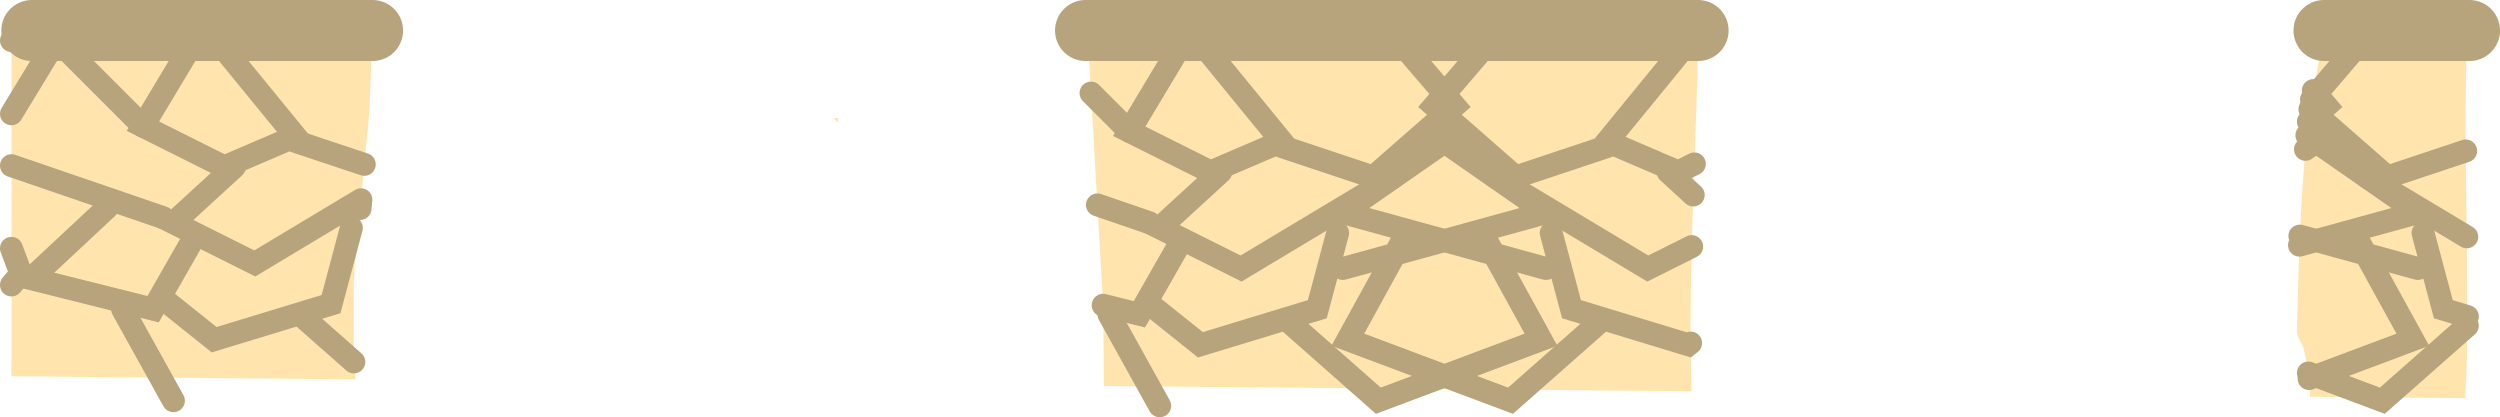 <svg version="1.1" xmlns="http://www.w3.org/2000/svg" xmlns:xlink="http://www.w3.org/1999/xlink" width="491.748" height="82.07" viewBox="0,0,491.748,82.07"><g transform="translate(4.606,-292.609)"><g data-paper-data="{&quot;isPaintingLayer&quot;:true}" fill-rule="nonzero" stroke-linejoin="miter" stroke-miterlimit="10" stroke-dasharray="" stroke-dashoffset="0" style="mix-blend-mode: normal"><path d="M212.516,368.539l-0.086,-14.444l-0.068,-0.637l0.027,-0.64l-2.852,-49.919l-0.252,-1.597l120.041,1.07c-0.034,2.484 -0.028,4.473 -0.066,5.701c-0.673,21.7 -1.789,41.203 -1.132,61.496z" fill="#ffe5ad" stroke="#8c7531" stroke-width="0" stroke-linecap="butt"/><path d="M480.555,303.721c-0.37,12.423 -0.086,24.858 0.077,37.292v21.929c-0.066,2.663 -0.19,5.324 -0.342,7.983l-30.522,-0.272c0.055,-2.743 -0.38,-5.616 -1.192,-9.275c-0.282,-1.271 -1.425,-2.348 -1.39,-3.649c0.391,-14.754 0.716,-29.565 2.632,-44.199c0.104,-0.792 0.968,-4.727 1.905,-10.067z" fill="#ffe5ad" stroke="#8c7531" stroke-width="0" stroke-linecap="butt"/><path d="M-2.424,366.624c0.095,-2.073 0.068,-4.601 0.068,-5.942c0,-6.346 0,-12.693 0,-19.039c0,-14.075 0,-28.15 0,-42.226l70.974,0.633l-0.584,14.603l-2.938,30.847l0.006,1.188l-0.118,1.182v15.015c0,1.481 0.129,2.932 0.376,4.343z" fill="#ffe5ad" stroke="#8c7531" stroke-width="0" stroke-linecap="butt"/><path d="M160.244,316.71l-0.897,-0.897l0.846,0z" fill="#ffe5ad" stroke="#8c7531" stroke-width="0" stroke-linecap="butt"/><path d="M53.51,319.429l-14,6l-16,-8l12,-20z" fill="none" stroke="#b7a47c" stroke-width="4.5" stroke-linecap="round"/><path d="M39.51,299.429l29.165,-0.81" fill="none" stroke="#b7a47c" stroke-width="4.5" stroke-linecap="round"/><path d="M67.053,324.943l-13.544,-4.515" fill="none" stroke="#b7a47c" stroke-width="4.5" stroke-linecap="round"/><path d="M66.391,331.9l-20.881,12.529l-16,-8l12,-11" fill="none" stroke="#b7a47c" stroke-width="4.5" stroke-linecap="round"/><path d="M-2.356,314.995l8.866,-14.566l17,17" fill="none" stroke="#b7a47c" stroke-width="4.5" stroke-linecap="round"/><path d="M-2.356,325.189l29.866,10.24" fill="none" stroke="#b7a47c" stroke-width="4.5" stroke-linecap="round"/><path d="M33.51,339.429l-8,14l-24,-6l15,-14" fill="none" stroke="#b7a47c" stroke-width="4.5" stroke-linecap="round"/><path d="M-2.356,341.453l1.866,4.976l-1.866,2.239" fill="none" stroke="#b7a47c" stroke-width="4.5" stroke-linecap="round"/><path d="M64.51,337.429l-4,15l-23,7l-10,-8" fill="none" stroke="#b7a47c" stroke-width="4.5" stroke-linecap="round"/><path d="M64.999,363.802l-9.49,-8.373" fill="none" stroke="#b7a47c" stroke-width="4.5" stroke-linecap="round"/><path d="M19.51,353.429l10,18" fill="none" stroke="#b7a47c" stroke-width="4.5" stroke-linecap="round"/><path d="M2.51,299.429l-4.866,1.159" fill="none" stroke="#b7a47c" stroke-width="4.5" stroke-linecap="round"/><path d="M32.51,296.429l-23,2" fill="none" stroke="#b7a47c" stroke-width="4.5" stroke-linecap="round"/><path d="M66.226,333.626l-0.717,-0.197l0.788,-0.548" data-paper-data="{&quot;index&quot;:null}" fill="none" stroke="#b7a47c" stroke-width="4.5" stroke-linecap="round"/><path d="M247.51,320.429l-14,6l-16,-8l12,-20z" fill="none" stroke="#b7a47c" stroke-width="4.5" stroke-linecap="round"/><path d="M233.51,300.429l36,-1l12,14l-16,14l-18,-6" fill="none" stroke="#b7a47c" stroke-width="4.5" stroke-linecap="round"/><path d="M269.51,327.429l-30,18l-16,-8l12,-11" fill="none" stroke="#b7a47c" stroke-width="4.5" stroke-linecap="round"/><path d="M221.51,336.429l-10.258,-3.517" fill="none" stroke="#b7a47c" stroke-width="4.5" stroke-linecap="round"/><path d="M209.995,310.914l7.515,7.515" fill="none" stroke="#b7a47c" stroke-width="4.5" stroke-linecap="round"/><path d="M227.51,340.429l-8,14l-7.13,-1.783" fill="none" stroke="#b7a47c" stroke-width="4.5" stroke-linecap="round"/><path d="M258.51,338.429l-4,15l-23,7l-10,-8" fill="none" stroke="#b7a47c" stroke-width="4.5" stroke-linecap="round"/><path d="M276.51,318.429l23,16l-40,11" fill="none" stroke="#b7a47c" stroke-width="4.5" stroke-linecap="round"/><path d="M287.51,339.429l11,20l-32,12l-17,-15" fill="none" stroke="#b7a47c" stroke-width="4.5" stroke-linecap="round"/><path d="M223.51,372.429l-10,-18" fill="none" stroke="#b7a47c" stroke-width="4.5" stroke-linecap="round"/><path d="M226.51,297.429l-17.521,1.524" fill="none" stroke="#b7a47c" stroke-width="4.5" stroke-linecap="round"/><path d="M328.674,324.847l-3.164,1.582l-14,-6l17.9,-21.878" data-paper-data="{&quot;index&quot;:null}" fill="none" stroke="#b7a47c" stroke-width="4.5" stroke-linecap="round"/><path d="M311.51,321.429l-18,6l-16,-14l12,-14l36,1" data-paper-data="{&quot;index&quot;:null}" fill="none" stroke="#b7a47c" stroke-width="4.5" stroke-linecap="round"/><path d="M323.51,326.429l4.948,4.535" data-paper-data="{&quot;index&quot;:null}" fill="none" stroke="#b7a47c" stroke-width="4.5" stroke-linecap="round"/><path d="M328.147,341.11l-8.637,4.319l-30,-18" data-paper-data="{&quot;index&quot;:null}" fill="none" stroke="#b7a47c" stroke-width="4.5" stroke-linecap="round"/><path d="M327.94,360.085l-0.43,0.344l-23,-7l-4,-15" data-paper-data="{&quot;index&quot;:null}" fill="none" stroke="#b7a47c" stroke-width="4.5" stroke-linecap="round"/><path d="M299.51,345.429l-40,-11l23,-16" data-paper-data="{&quot;index&quot;:null}" fill="none" stroke="#b7a47c" stroke-width="4.5" stroke-linecap="round"/><path d="M309.51,356.429l-17,15l-32,-12l11,-20" data-paper-data="{&quot;index&quot;:null}" fill="none" stroke="#b7a47c" stroke-width="4.5" stroke-linecap="round"/><path d="M450.415,310.42l2.579,3.009l-3.547,3.104" fill="none" stroke="#b7a47c" stroke-width="4.5" stroke-linecap="round"/><path d="M449.149,319.232l21.845,15.196l-23.297,6.407" fill="none" stroke="#b7a47c" stroke-width="4.5" stroke-linecap="round"/><path d="M458.994,339.429l11,20l-20.407,7.653" fill="none" stroke="#b7a47c" stroke-width="4.5" stroke-linecap="round"/><path d="M480.394,322.296l-15.4,5.133l-15.248,-13.342" data-paper-data="{&quot;index&quot;:null}" fill="none" stroke="#b7a47c" stroke-width="4.5" stroke-linecap="round"/><path d="M450.066,312.178l10.928,-12.749l19.676,0.547" data-paper-data="{&quot;index&quot;:null}" fill="none" stroke="#b7a47c" stroke-width="4.5" stroke-linecap="round"/><path d="M480.608,339.197l-19.614,-11.768" data-paper-data="{&quot;index&quot;:null}" fill="none" stroke="#b7a47c" stroke-width="4.5" stroke-linecap="round"/><path d="M480.724,354.868l-4.73,-1.439l-4,-15" data-paper-data="{&quot;index&quot;:null}" fill="none" stroke="#b7a47c" stroke-width="4.5" stroke-linecap="round"/><path d="M470.994,345.429l-23.224,-6.387" data-paper-data="{&quot;index&quot;:null}" fill="none" stroke="#b7a47c" stroke-width="4.5" stroke-linecap="round"/><path d="M448.878,321.988l5.116,-3.559" data-paper-data="{&quot;index&quot;:null}" fill="none" stroke="#b7a47c" stroke-width="4.5" stroke-linecap="round"/><path d="M480.716,356.674l-16.722,14.754l-14.55,-5.456" data-paper-data="{&quot;index&quot;:null}" fill="none" stroke="#b7a47c" stroke-width="4.5" stroke-linecap="round"/><path d="M1.656,298.609h67.02" fill="none" stroke="#b7a47c" stroke-width="12" stroke-linecap="round"/><path d="M208.917,298.609h120.491" fill="none" stroke="#b7a47c" stroke-width="12" stroke-linecap="round"/><path d="M452.524,298.609h28.618" fill="none" stroke="#b7a47c" stroke-width="12" stroke-linecap="round"/></g></g></svg>